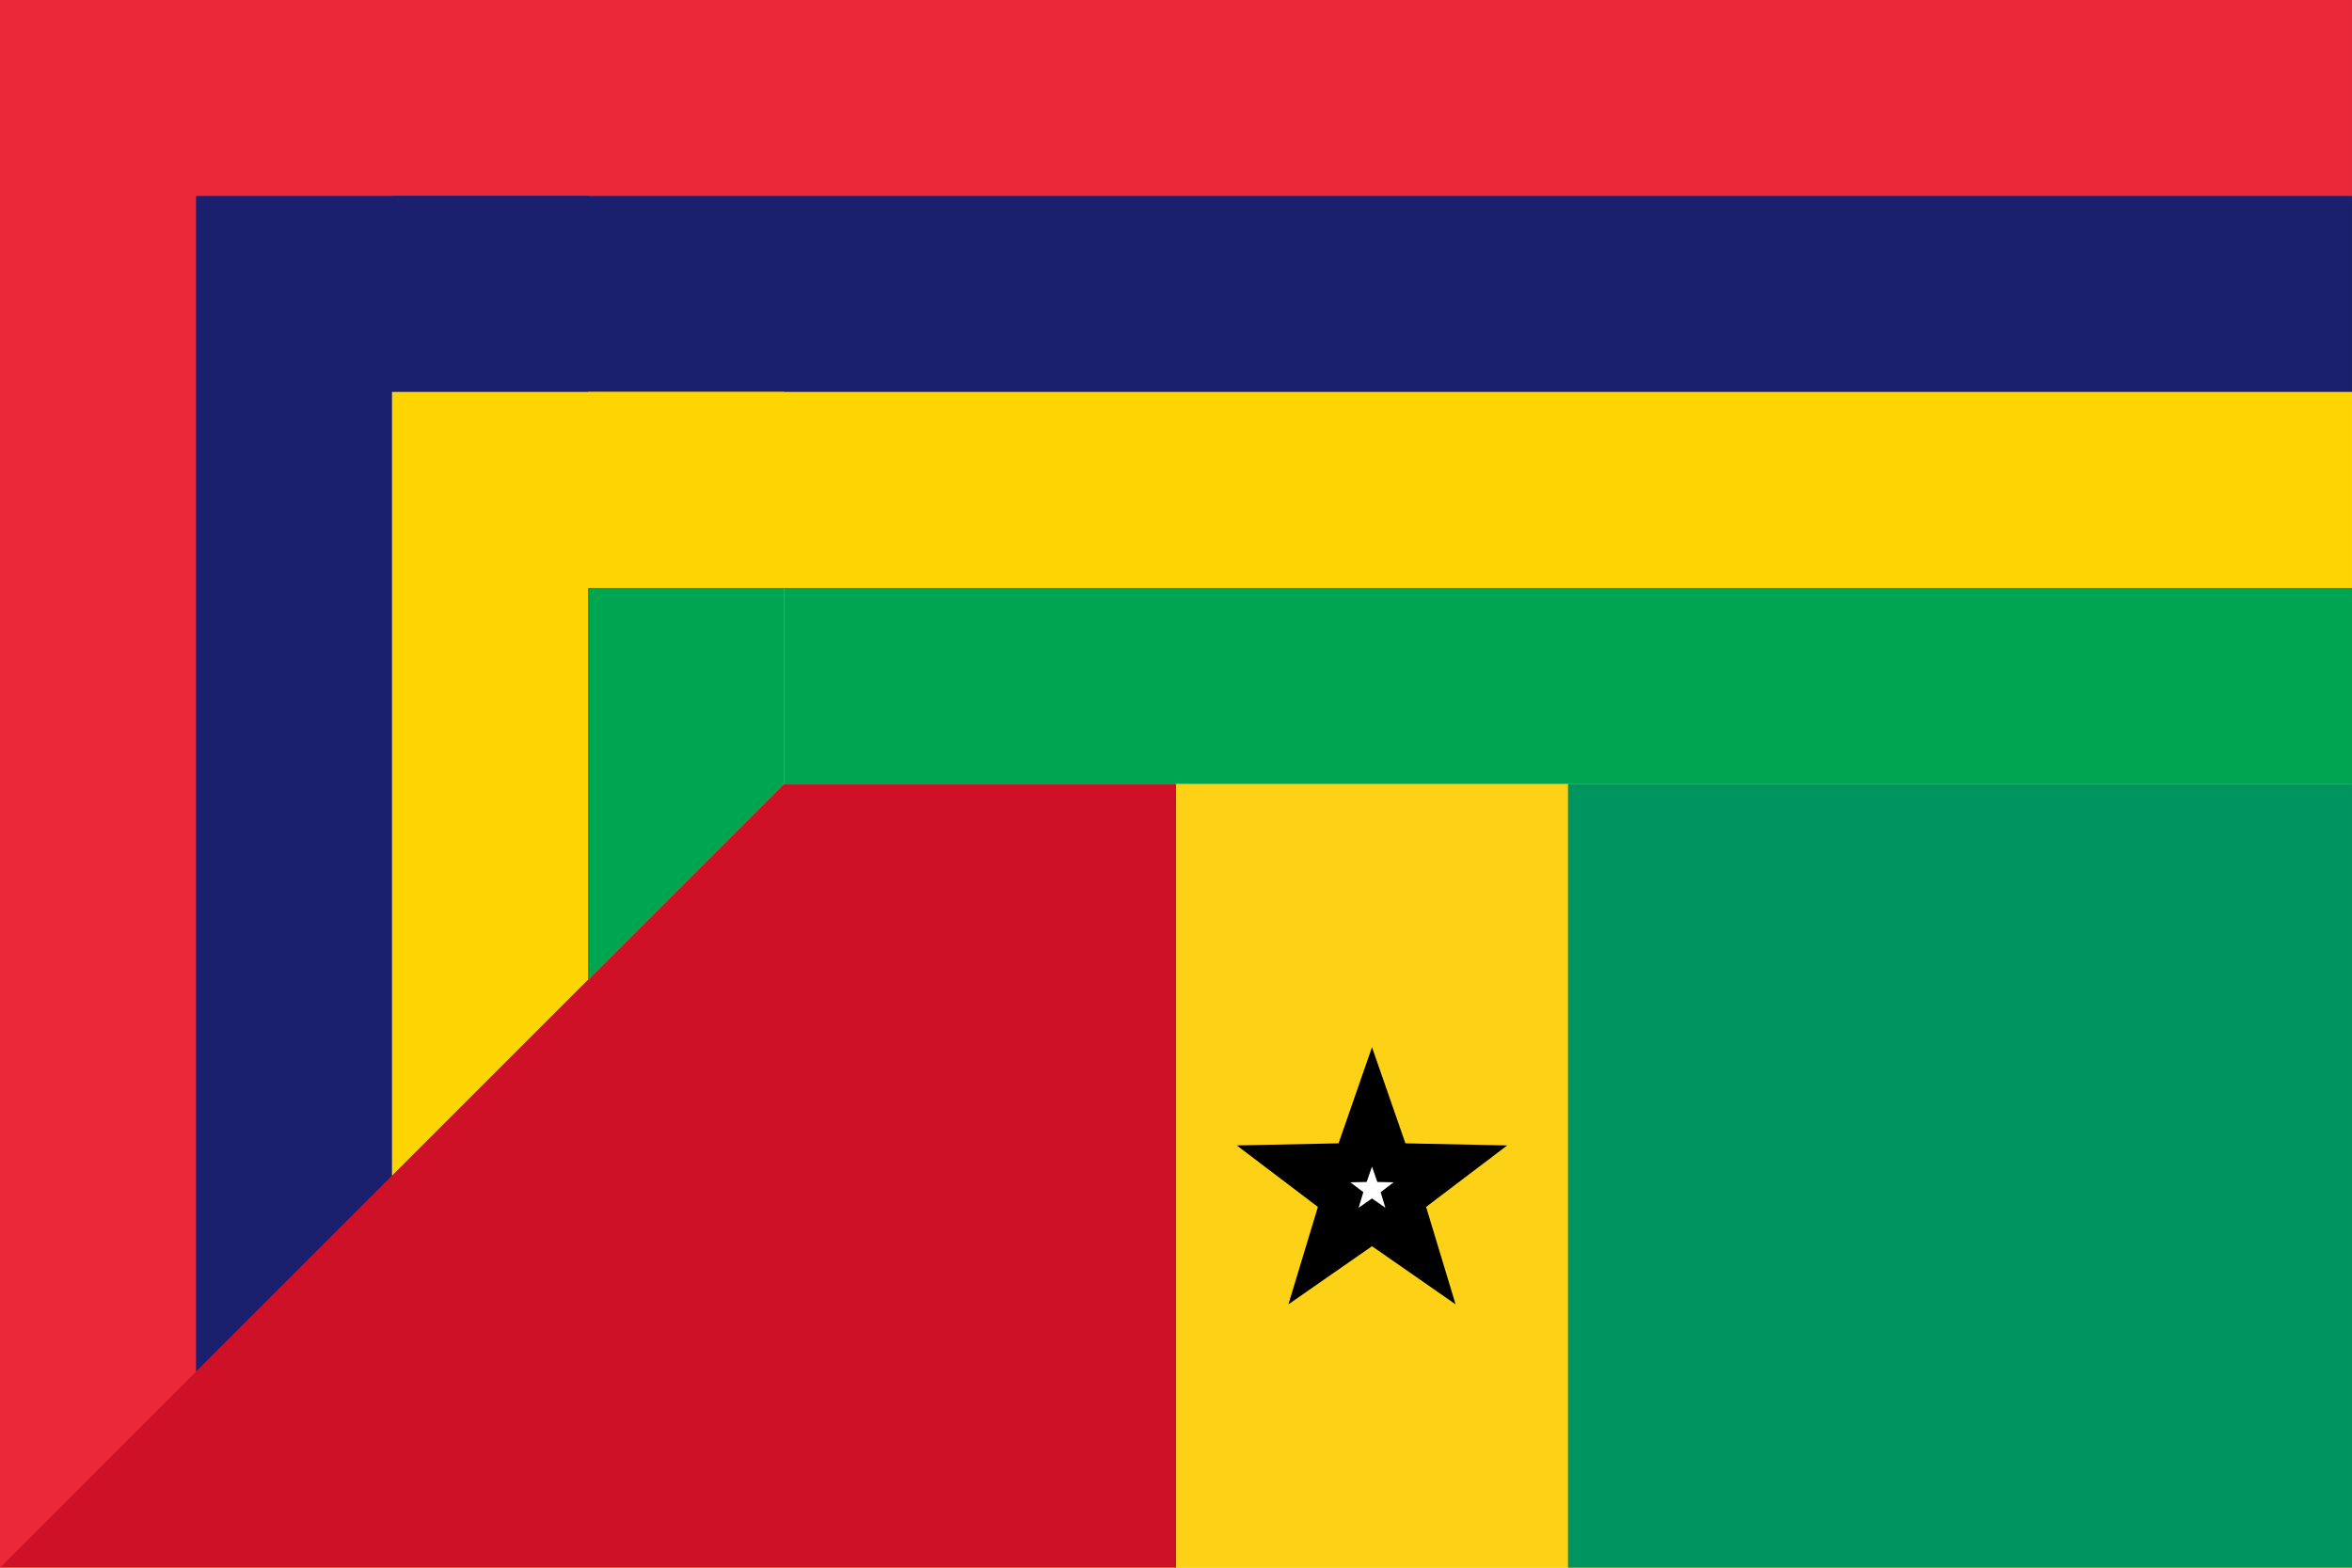 <?xml version="1.0" encoding="UTF-8" standalone="no"?>
<!-- Created with Inkscape (http://www.inkscape.org/) -->

<svg
   width="300"
   height="200"
   viewBox="0 0 79.375 52.917"
   version="1.1"
   id="svg1"
   inkscape:version="1.4 (86a8ad7, 2024-10-11)"
   sodipodi:docname="flags down the boulevard d.svg"
   xmlns:inkscape="http://www.inkscape.org/namespaces/inkscape"
   xmlns:sodipodi="http://sodipodi.sourceforge.net/DTD/sodipodi-0.dtd"
   xmlns="http://www.w3.org/2000/svg"
   xmlns:svg="http://www.w3.org/2000/svg">
  <sodipodi:namedview
     id="namedview1"
     pagecolor="#505050"
     bordercolor="#eeeeee"
     borderopacity="1"
     inkscape:showpageshadow="0"
     inkscape:pageopacity="0"
     inkscape:pagecheckerboard="true"
     inkscape:deskcolor="#505050"
     inkscape:document-units="px"
     inkscape:zoom="2.0739057"
     inkscape:cx="162.73643"
     inkscape:cy="135.49314"
     inkscape:window-width="2560"
     inkscape:window-height="1476"
     inkscape:window-x="-12"
     inkscape:window-y="-12"
     inkscape:window-maximized="1"
     inkscape:current-layer="layer1" />
  <defs
     id="defs1" />
  <g
     inkscape:label="Layer 1"
     inkscape:groupmode="layer"
     id="layer1">
    <rect
       style="fill:#ffd500;fill-opacity:1;stroke-width:3.785;stroke-linecap:round;stroke-linejoin:round;-inkscape-stroke:none;paint-order:stroke markers fill"
       id="rect4"
       width="79.375"
       height="52.917"
       x="7.7156574e-07"
       y="0" />
    <rect
       style="fill:#fcd116;fill-opacity:1;stroke-width:3.785;stroke-linecap:round;stroke-linejoin:round;-inkscape-stroke:none;paint-order:stroke markers fill"
       id="rect6"
       width="39.688"
       height="26.458"
       x="39.688"
       y="26.458" />
    <rect
       style="fill:#1a206d;fill-opacity:1;stroke-width:3.785;stroke-linecap:round;stroke-linejoin:round;-inkscape-stroke:none;paint-order:stroke markers fill"
       id="rect1"
       width="79.375"
       height="13.229"
       x="7.7156574e-07"
       y="1.0658141e-14" />
    <rect
       style="fill:#ea2839;fill-opacity:1;stroke-width:3.785;stroke-linecap:round;stroke-linejoin:round;-inkscape-stroke:none;paint-order:stroke markers fill"
       id="rect2"
       width="79.375"
       height="6.615"
       x="7.7156574e-07"
       y="1.0658141e-14" />
    <rect
       style="fill:#00a551;fill-opacity:1;stroke-width:3.785;stroke-linecap:round;stroke-linejoin:round;-inkscape-stroke:none;paint-order:stroke markers fill"
       id="rect3"
       width="79.375"
       height="6.615"
       x="7.7156574e-07"
       y="19.844" />
    <rect
       style="fill:#ce1126;fill-opacity:1;stroke-width:0.054;-inkscape-stroke:none;paint-order:stroke markers fill"
       id="rect5"
       width="39.688"
       height="26.458"
       x="6.03125e-06"
       y="26.458" />
    <rect
       style="fill:#009460;fill-opacity:1;stroke-width:0.054;-inkscape-stroke:none;paint-order:stroke markers fill"
       id="rect7"
       width="26.458"
       height="26.458"
       x="52.917"
       y="26.458" />
    <path
       id="rect8"
       style="font-variation-settings:normal;opacity:1;vector-effect:none;fill:#ea2839;fill-opacity:1;stroke-width:3.785;stroke-linecap:round;stroke-linejoin:round;stroke-miterlimit:4;stroke-dasharray:none;stroke-dashoffset:0;stroke-opacity:1;-inkscape-stroke:none;paint-order:stroke markers fill;stop-color:#000000;stop-opacity:1"
       d="m 0,-13.229 39.687,0 L 52.917,-9.5367432e-7 0,-9.536744e-7 Z"
       sodipodi:nodetypes="ccccc"
       transform="rotate(90)" />
    <path
       id="rect9"
       style="font-variation-settings:normal;opacity:1;vector-effect:none;fill:#1a206d;fill-opacity:1;stroke-width:3.785;stroke-linecap:round;stroke-linejoin:round;stroke-miterlimit:4;stroke-dasharray:none;stroke-dashoffset:0;stroke-opacity:1;-inkscape-stroke:none;paint-order:stroke markers fill;stop-color:#000000;stop-opacity:1"
       transform="rotate(90)"
       d="m 6.615,-19.844 26.458,0 13.229,13.229 -39.687,0 z"
       sodipodi:nodetypes="ccccc" />
    <path
       id="rect10"
       style="font-variation-settings:normal;opacity:1;vector-effect:none;fill:#ffd500;fill-opacity:1;stroke-width:3.785;stroke-linecap:round;stroke-linejoin:round;stroke-miterlimit:4;stroke-dasharray:none;stroke-dashoffset:0;stroke-opacity:1;-inkscape-stroke:none;paint-order:stroke markers fill;stop-color:#000000;stop-opacity:1"
       transform="rotate(90)"
       d="m 13.229,-26.458 13.229,0 13.229,13.229 -26.458,0 z"
       sodipodi:nodetypes="ccccc" />
    <path
       id="rect11"
       style="font-variation-settings:normal;opacity:1;vector-effect:none;fill:#00a551;fill-opacity:1;stroke-width:3.785;stroke-linecap:round;stroke-linejoin:round;stroke-miterlimit:4;stroke-dasharray:none;stroke-dashoffset:0;stroke-opacity:1;-inkscape-stroke:none;paint-order:stroke markers fill;stop-color:#000000;stop-opacity:1"
       transform="rotate(90)"
       d="m 19.844,-26.458 6.615,0 6.615,6.615 -13.229,0 z"
       sodipodi:nodetypes="ccccc" />
    <path
       sodipodi:type="star"
       style="fill:#ffffff;fill-opacity:1;stroke:#000000;stroke-width:1.669;stroke-dasharray:none;stroke-opacity:1;paint-order:stroke markers fill"
       id="path8-2"
       inkscape:flatsided="false"
       sodipodi:sides="5"
       sodipodi:cx="0"
       sodipodi:cy="3.0156252e-06"
       sodipodi:r1="3.5089593"
       sodipodi:r2="1.4035836"
       sodipodi:arg1="-1.5707963"
       sodipodi:arg2="-0.9424778"
       inkscape:rounded="0"
       inkscape:randomized="0"
       d="M 9.4022201e-8,-3.509 0.825,-1.136 3.337,-1.084 1.335,0.434 2.063,2.839 0,1.404 -2.063,2.839 -1.335,0.434 -3.337,-1.084 -0.825,-1.136 Z"
       inkscape:transform-center-y="-0.26565676"
       transform="matrix(0.793,0,0,0.793,46.302,40.146)" />
  </g>
</svg>
